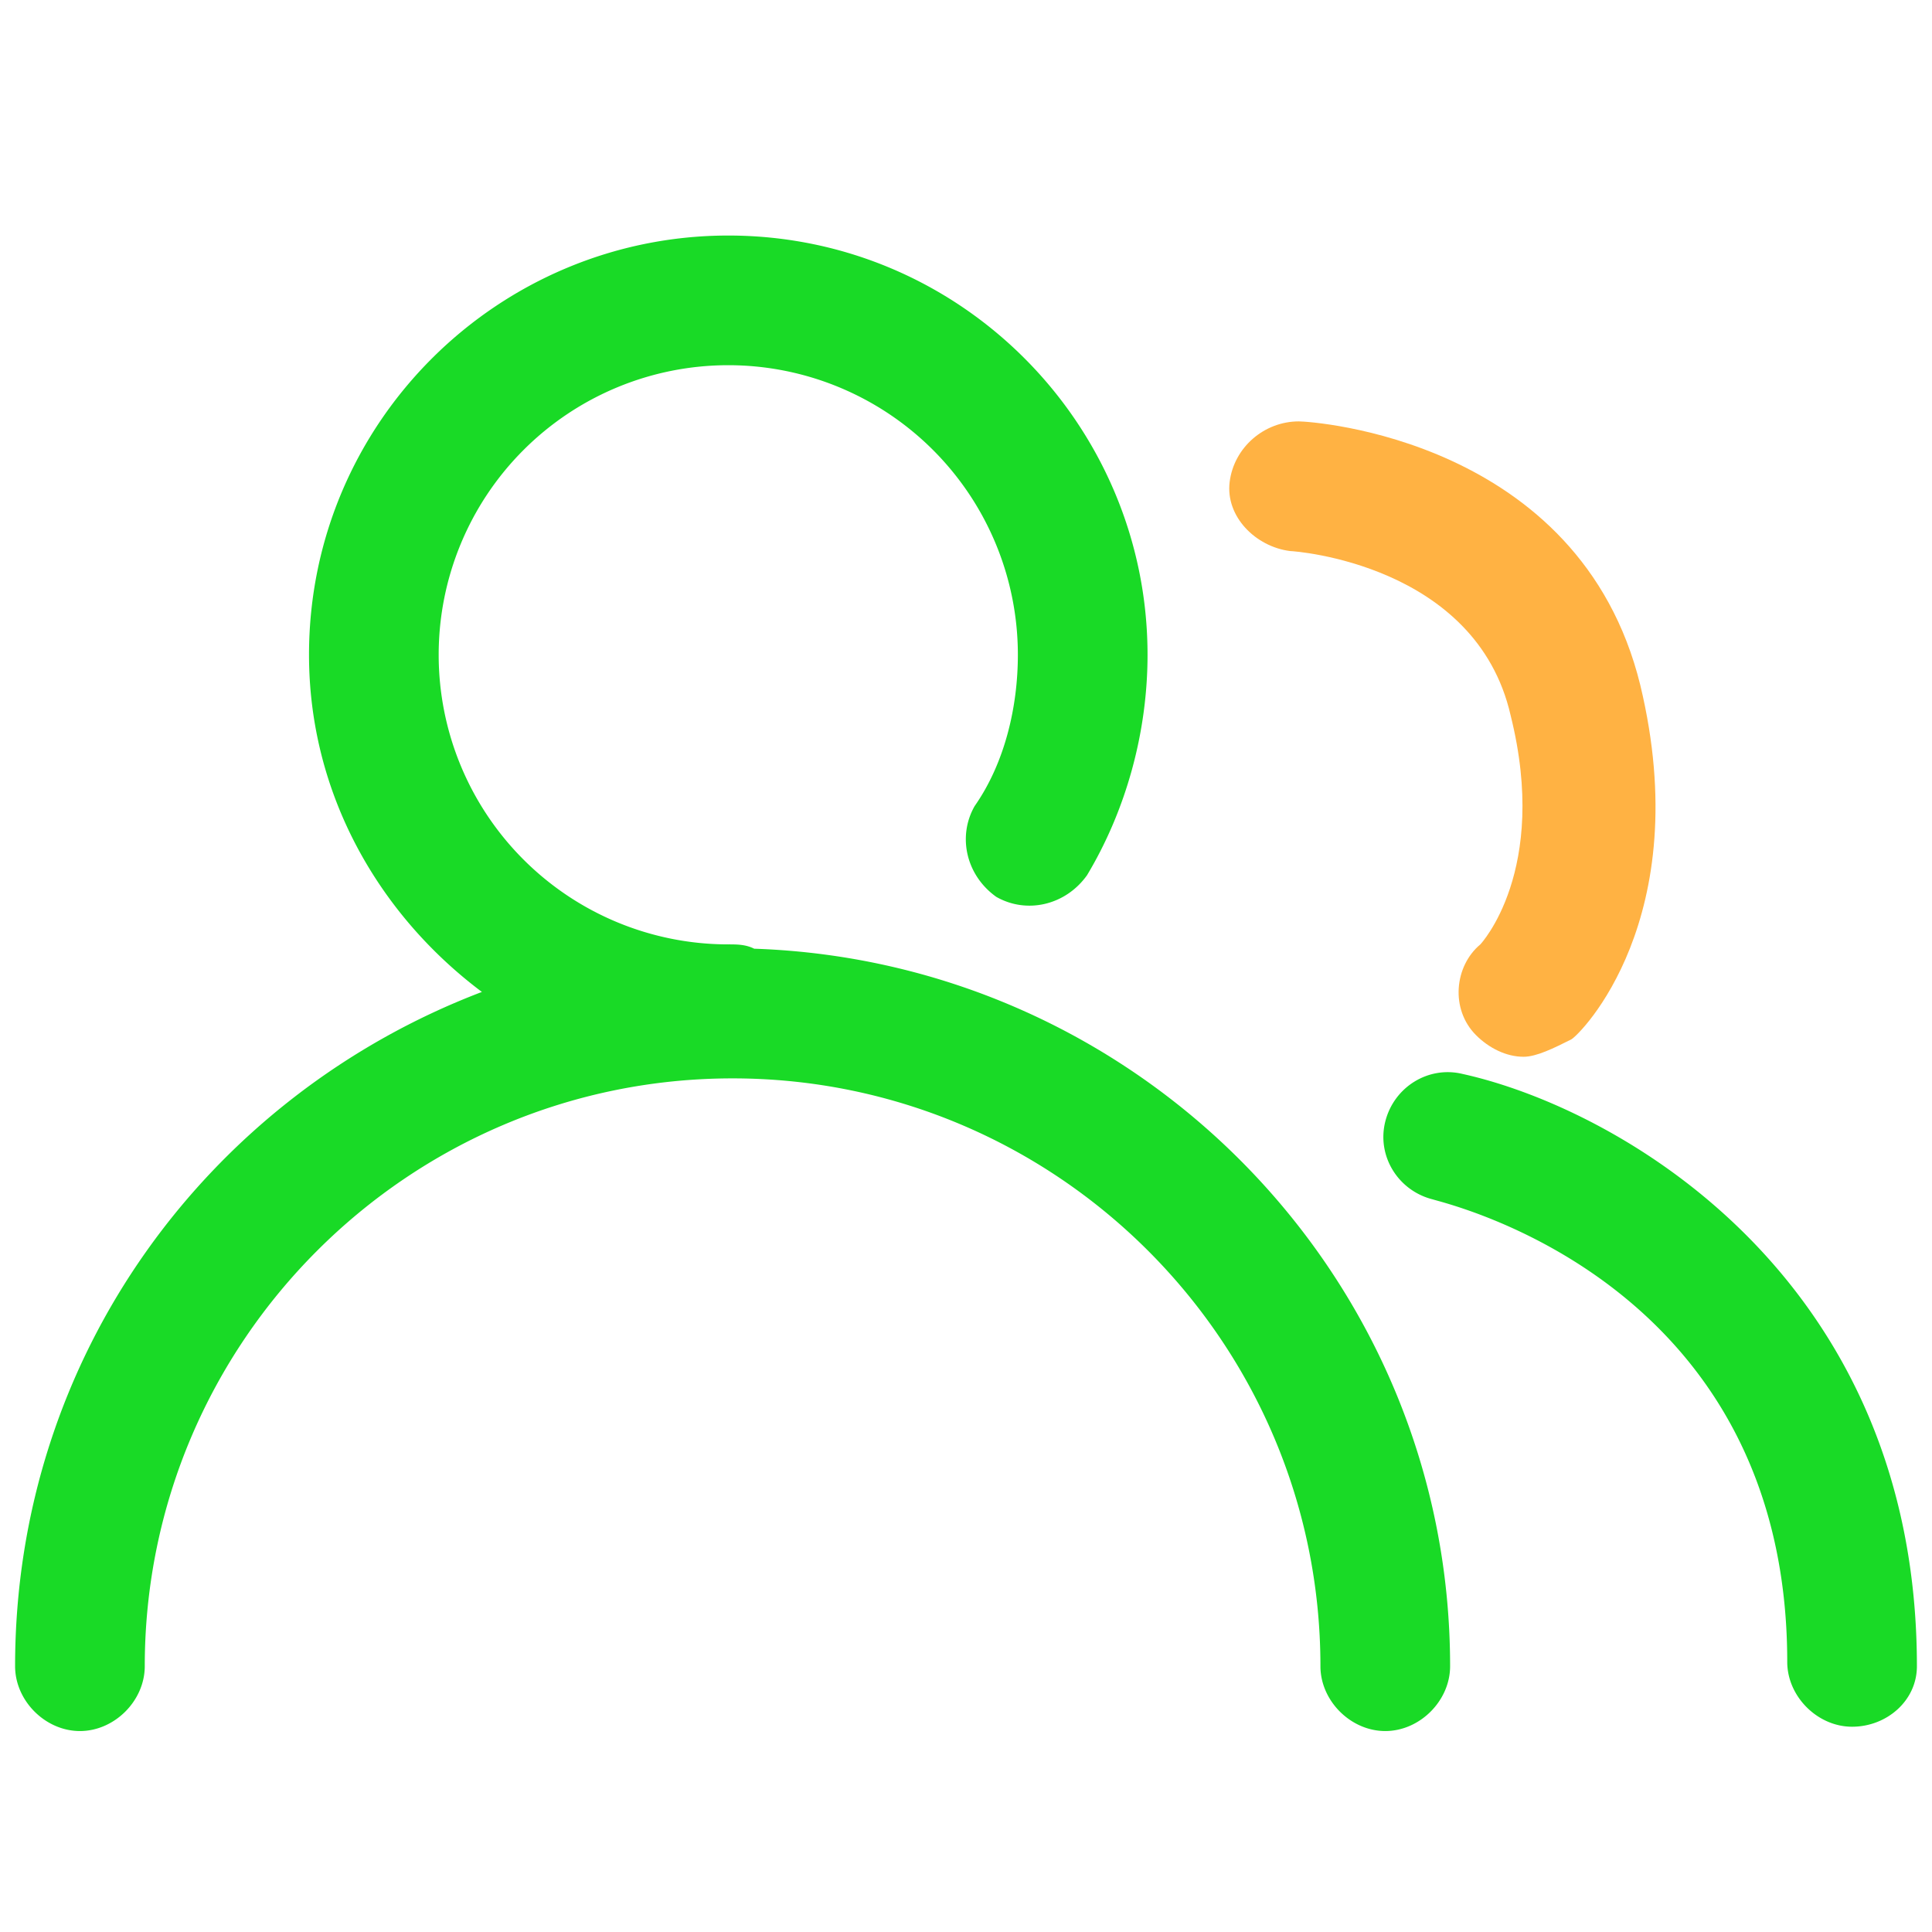 <?xml version="1.0" standalone="no"?><!DOCTYPE svg PUBLIC "-//W3C//DTD SVG 1.1//EN" "http://www.w3.org/Graphics/SVG/1.1/DTD/svg11.dtd"><svg t="1676983407801" class="icon" viewBox="0 0 1024 1024" version="1.1" xmlns="http://www.w3.org/2000/svg" p-id="2278" xmlns:xlink="http://www.w3.org/1999/xlink" width="200" height="200"><path d="M399.745 502.836c-4.582-2.291-9.164-2.291-13.745-2.291a153.491 153.491 0 1 1 153.491-153.491c0 27.491-6.873 57.273-22.909 80.182-9.164 16.036-4.582 36.655 11.455 48.109 16.036 9.164 36.655 4.582 48.109-11.455 20.618-34.364 32.073-75.6 32.073-116.836 0-121.418-98.509-222.218-222.218-222.218-121.418 0-222.218 98.509-222.218 222.218 0 73.309 36.655 137.455 91.636 178.691C111.091 580.727 8 718.182 8 883.127c0 18.327 16.036 34.364 34.364 34.364S76.727 901.455 76.727 883.127c0-171.818 139.745-311.564 311.564-311.564s311.564 139.745 311.564 311.564c0 18.327 16.036 34.364 34.364 34.364s34.364-16.036 34.364-34.364c0-206.182-164.945-373.418-368.836-380.291zM775.455 569.273c-18.327-4.582-36.655 6.873-41.236 25.2-4.582 18.327 6.873 36.655 25.2 41.236 6.873 2.291 187.855 43.527 187.855 245.127 0 18.327 16.036 34.364 34.364 34.364S1016 901.455 1016 883.127c0-206.182-158.073-295.527-240.545-313.855z" fill="#19da26" p-id="2279" data-spm-anchor-id="a313x.7781069.0.i3" class="selected"></path><path d="M807.527 560.109c-9.164 0-18.327-4.582-25.2-11.455-13.745-13.745-11.455-36.655 2.291-48.109 0 0 36.655-38.945 16.036-121.418-18.327-80.182-114.545-87.055-116.836-87.055-18.327-2.291-34.364-18.327-32.073-36.655 2.291-18.327 18.327-32.073 36.655-32.073 6.873 0 148.909 9.164 180.982 139.745 29.782 123.709-32.073 185.564-36.655 187.855-9.164 4.582-18.327 9.164-25.2 9.164z" fill="#FFB243" p-id="2280"></path></svg>